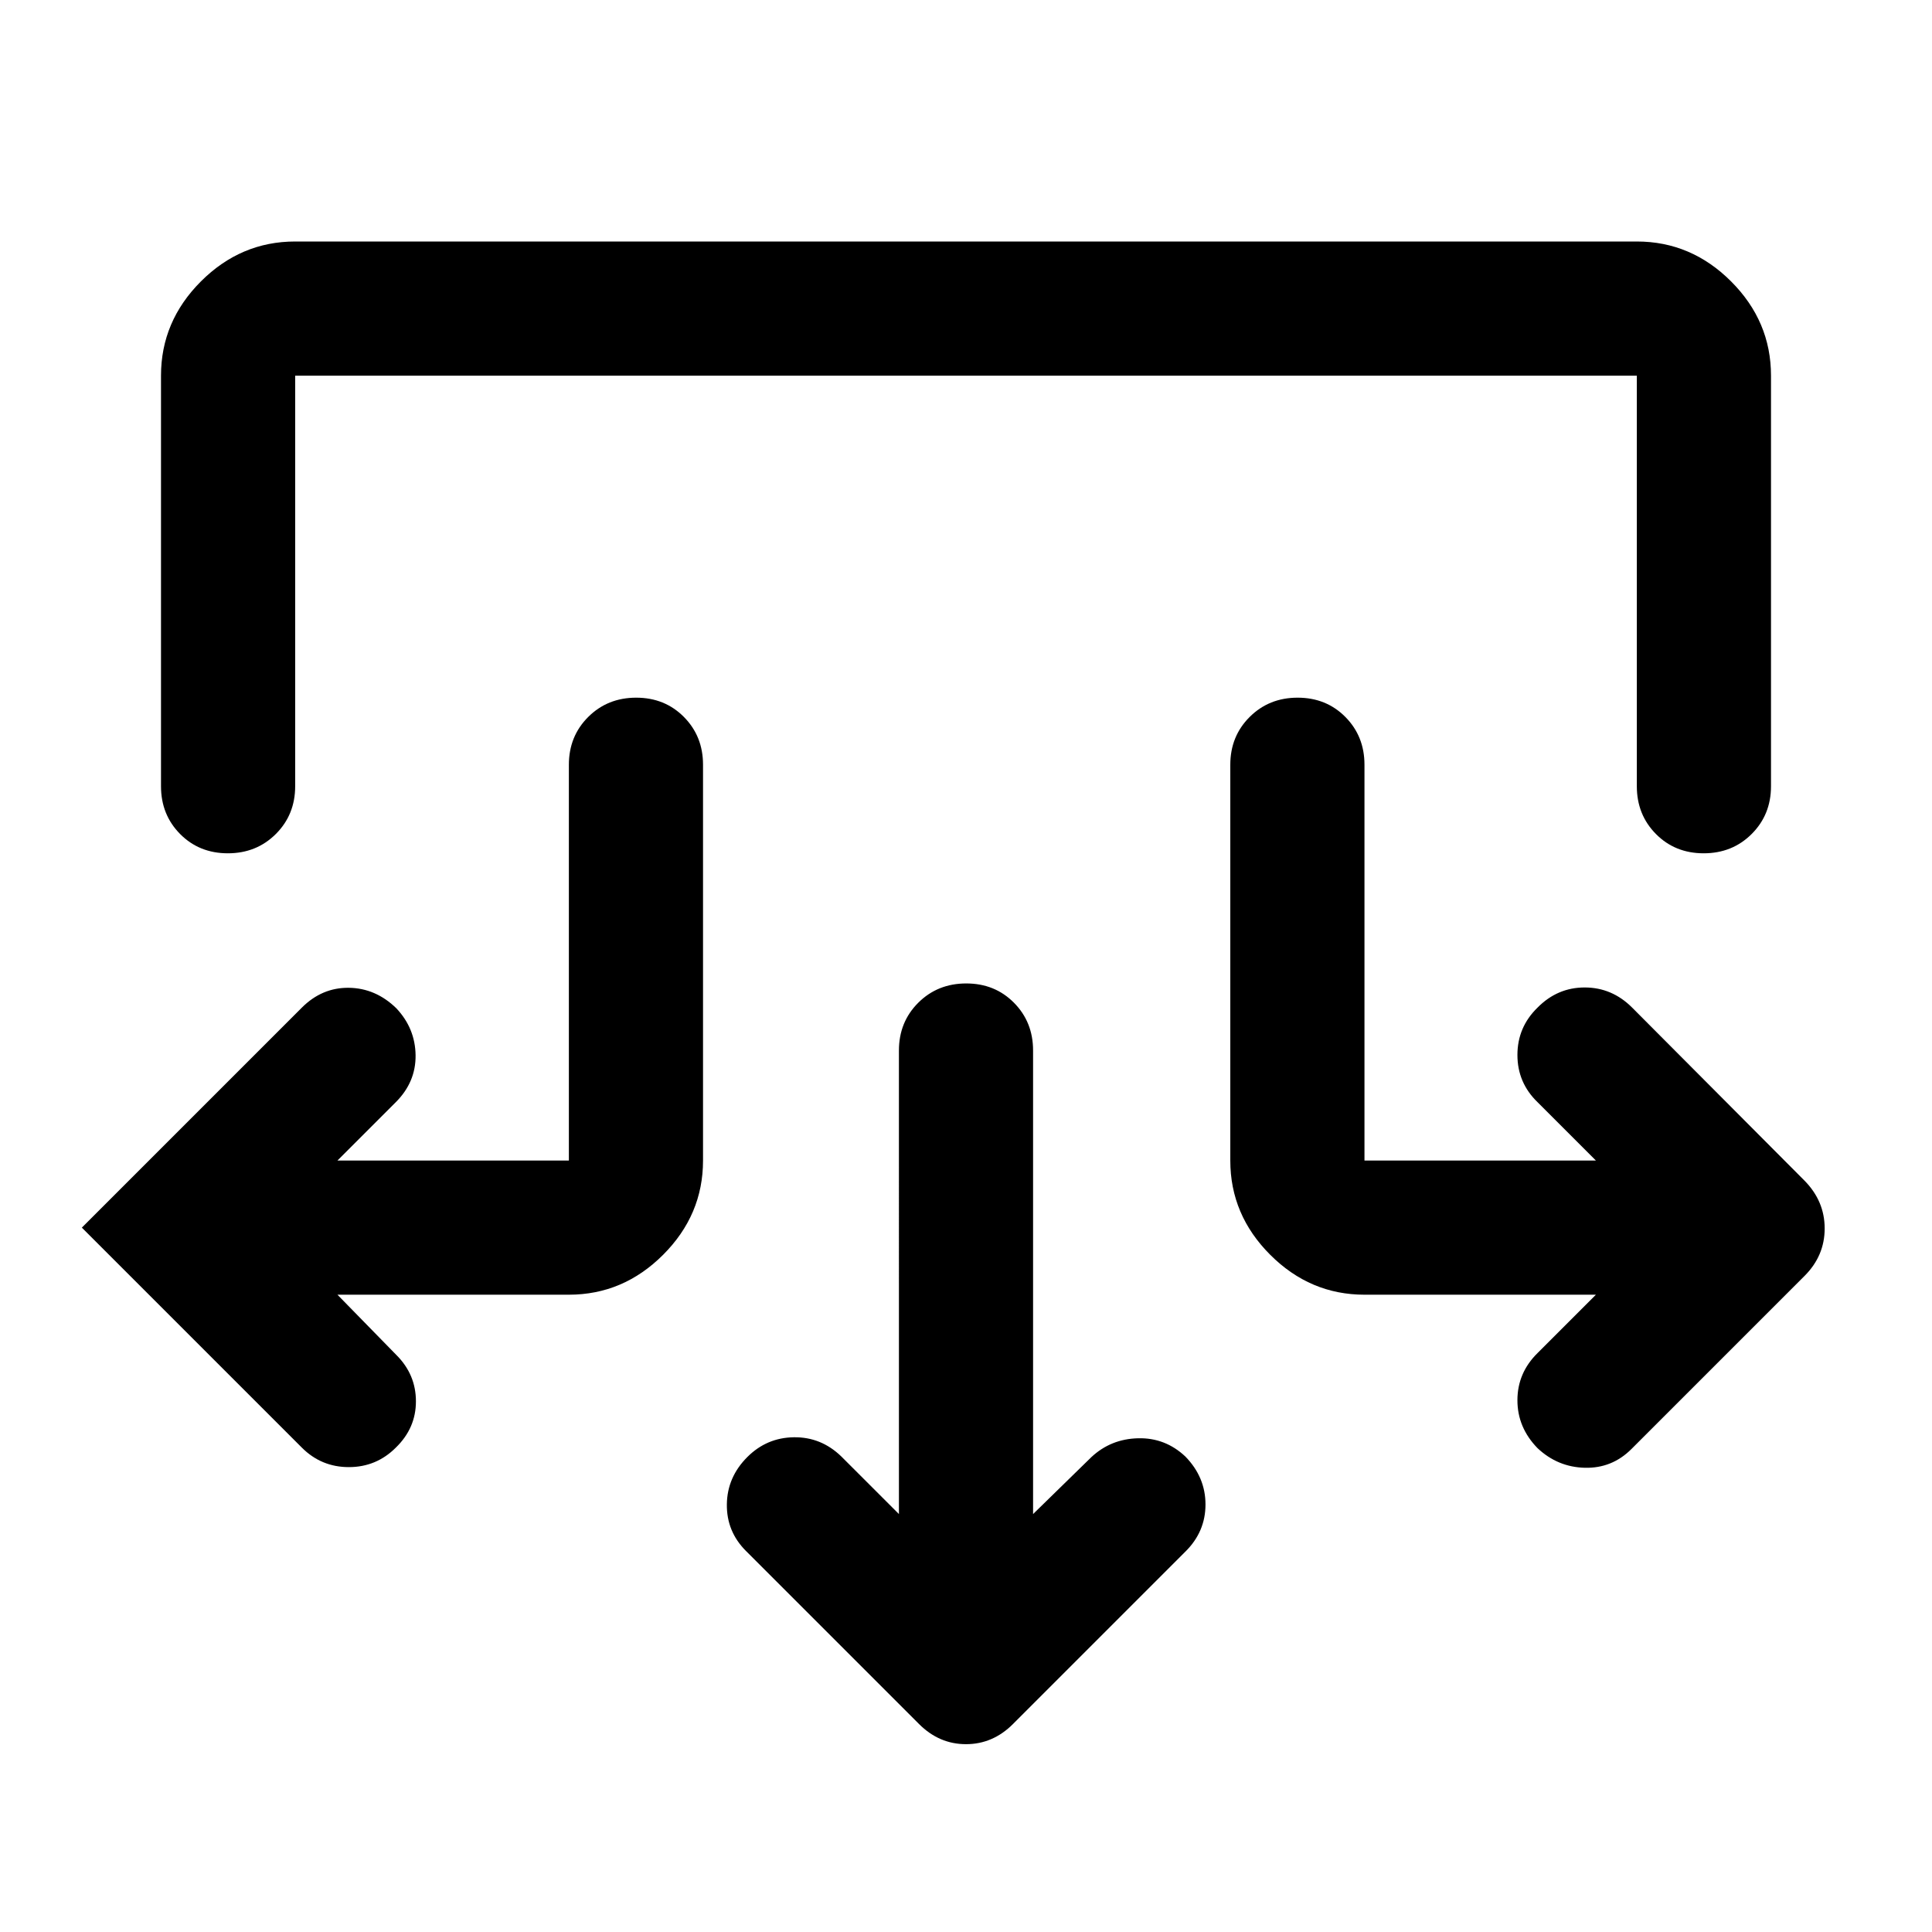 <svg xmlns="http://www.w3.org/2000/svg" height="40" viewBox="0 -960 960 960" width="40"><path d="m513.33-207.67 29-28.33q9.67-9 23.17-9.33 13.5-.34 23.5 9.07 10 10.26 10 23.83 0 13.56-10 23.43l-85.67 85.67q-10 10-23.33 10-13.33 0-23.33-10l-86-86q-9.67-9.67-9.5-23.17.16-13.5 10.16-23.5 9.67-9.67 23.17-9.83 13.5-.17 23.5 9.5l28.67 28.66V-438q0-14.17 9.61-23.75 9.62-9.58 23.84-9.58 14.21 0 23.71 9.58t9.5 23.75v230.33Zm-345.66-109 29.33 30q9.67 9.67 9.67 22.99 0 13.32-10 23.01Q187-231 173.33-231q-13.66 0-23.33-9.67L40.67-350 150-459.33q10-10 23.33-9.84 13.34.17 23.6 10.17 9.4 10 9.57 23.33.17 13.34-9.83 23.34l-29 29h115V-580q0-14.17 9.61-23.75 9.62-9.58 23.84-9.58 14.21 0 23.71 9.58t9.5 23.75v196.67q0 27-19.83 46.83t-46.83 19.83h-115Zm625.33 0H678q-27 0-46.83-19.83-19.84-19.83-19.84-46.83V-580q0-14.17 9.62-23.75t23.83-9.58q14.22 0 23.72 9.58 9.5 9.58 9.5 23.75v196.67h115l-29-29q-10-9.67-10-23.47 0-13.79 10-23.53 9.87-10 23.43-10 13.57 0 23.57 10l85.67 86q10 10.18 10 23.75 0 13.58-10 23.58l-86 86q-9.67 9.67-23.17 9.33-13.5-.33-23.5-9.74-10-10.26-10-23.82 0-13.57 10-23.44l29-29ZM80-773.33q0-27 19.83-46.84Q119.67-840 146.67-840h666.66q27 0 46.84 19.83Q880-800.33 880-773.33v204q0 14.16-9.62 23.75-9.61 9.58-23.83 9.58-14.22 0-23.72-9.58-9.5-9.59-9.5-23.75v-204H146.67v204q0 14.16-9.62 23.75-9.62 9.58-23.83 9.58-14.22 0-23.72-9.58-9.5-9.59-9.5-23.75v-204Z"/></svg>